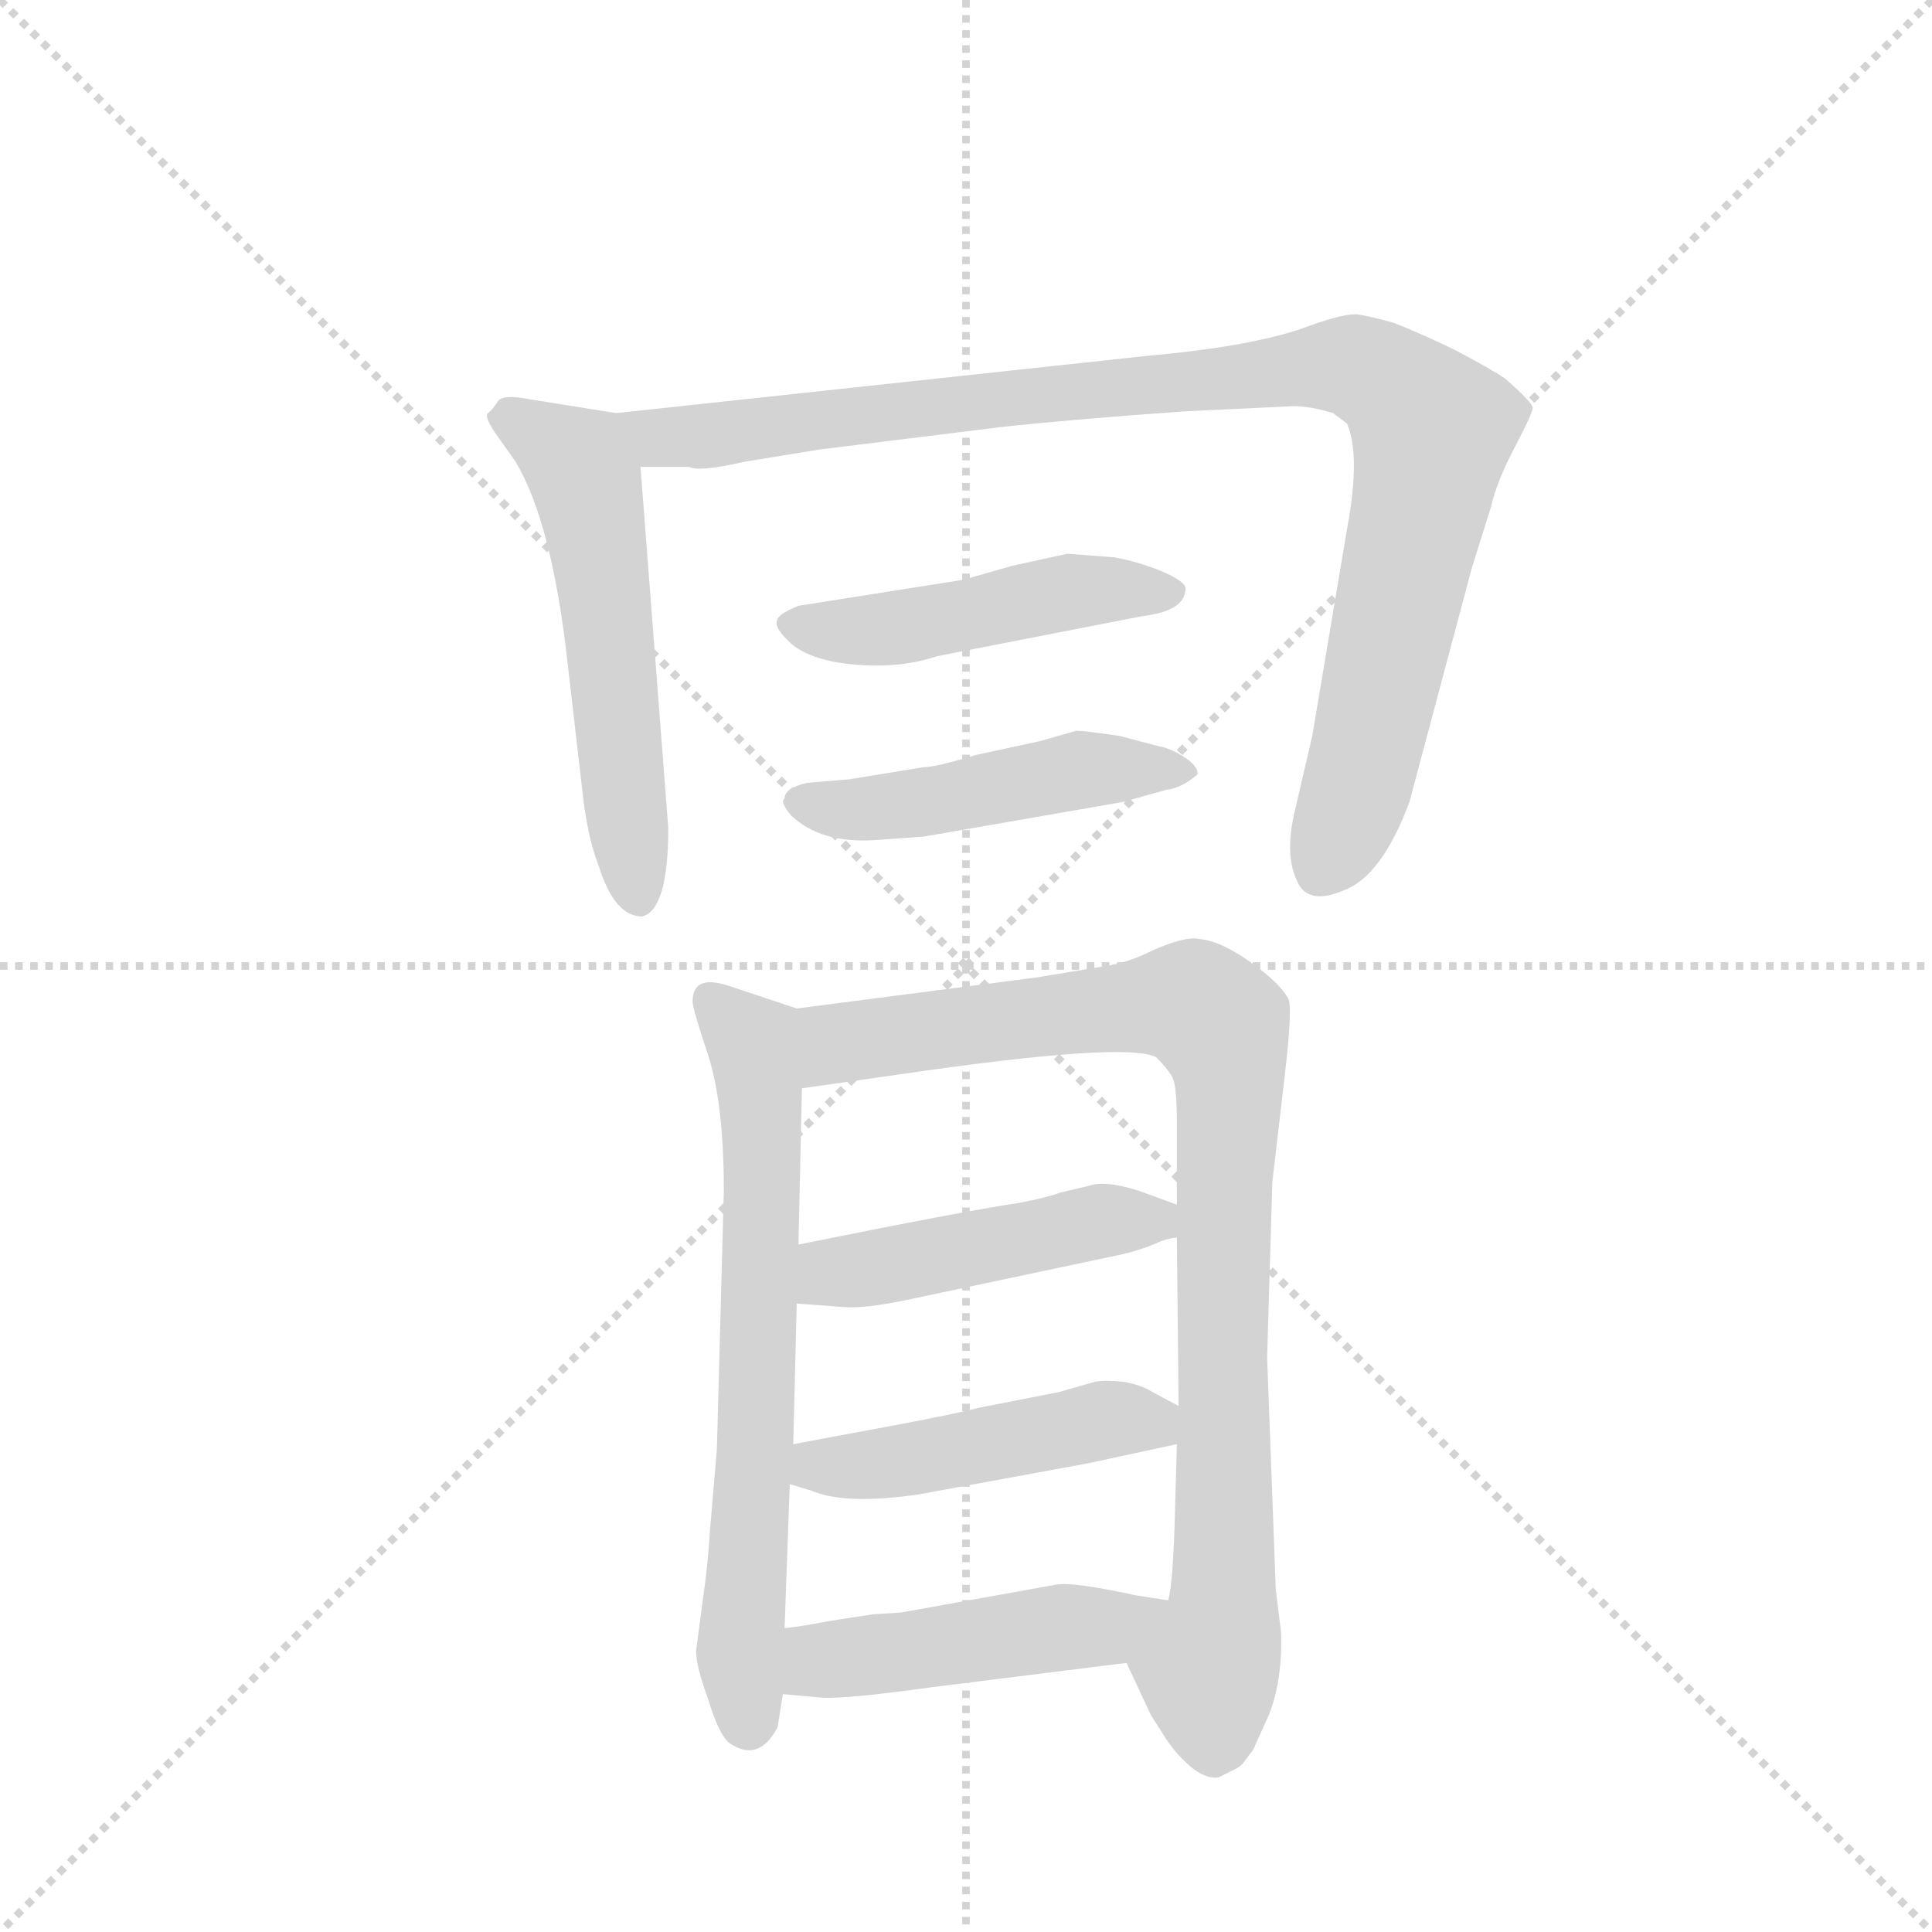 <svg version="1.1" viewBox="0 0 1024 1024" xmlns="http://www.w3.org/2000/svg">
  <g stroke="lightgray" stroke-dasharray="1,1" stroke-width="1" transform="scale(4, 4)">
    <line x1="0" y1="0" x2="256" y2="256"></line>
    <line x1="256" y1="0" x2="0" y2="256"></line>
    <line x1="128" y1="0" x2="128" y2="256"></line>
    <line x1="0" y1="128" x2="256" y2="128"></line>
  </g>
  <g transform="scale(0.92, -0.92) translate(60, -900)">
    <style type="text/css">
      
        @keyframes keyframes0 {
          from {
            stroke: blue;
            stroke-dashoffset: 559;
            stroke-width: 128;
          }
          65% {
            animation-timing-function: step-end;
            stroke: blue;
            stroke-dashoffset: 0;
            stroke-width: 128;
          }
          to {
            stroke: black;
            stroke-width: 1024;
          }
        }
        #make-me-a-hanzi-animation-0 {
          animation: keyframes0 0.705s both;
          animation-delay: 0s;
          animation-timing-function: linear;
        }
      
        @keyframes keyframes1 {
          from {
            stroke: blue;
            stroke-dashoffset: 997;
            stroke-width: 128;
          }
          76% {
            animation-timing-function: step-end;
            stroke: blue;
            stroke-dashoffset: 0;
            stroke-width: 128;
          }
          to {
            stroke: black;
            stroke-width: 1024;
          }
        }
        #make-me-a-hanzi-animation-1 {
          animation: keyframes1 1.061s both;
          animation-delay: 0.705s;
          animation-timing-function: linear;
        }
      
        @keyframes keyframes2 {
          from {
            stroke: blue;
            stroke-dashoffset: 476;
            stroke-width: 128;
          }
          61% {
            animation-timing-function: step-end;
            stroke: blue;
            stroke-dashoffset: 0;
            stroke-width: 128;
          }
          to {
            stroke: black;
            stroke-width: 1024;
          }
        }
        #make-me-a-hanzi-animation-2 {
          animation: keyframes2 0.637s both;
          animation-delay: 1.766s;
          animation-timing-function: linear;
        }
      
        @keyframes keyframes3 {
          from {
            stroke: blue;
            stroke-dashoffset: 477;
            stroke-width: 128;
          }
          61% {
            animation-timing-function: step-end;
            stroke: blue;
            stroke-dashoffset: 0;
            stroke-width: 128;
          }
          to {
            stroke: black;
            stroke-width: 1024;
          }
        }
        #make-me-a-hanzi-animation-3 {
          animation: keyframes3 0.638s both;
          animation-delay: 2.404s;
          animation-timing-function: linear;
        }
      
        @keyframes keyframes4 {
          from {
            stroke: blue;
            stroke-dashoffset: 680;
            stroke-width: 128;
          }
          69% {
            animation-timing-function: step-end;
            stroke: blue;
            stroke-dashoffset: 0;
            stroke-width: 128;
          }
          to {
            stroke: black;
            stroke-width: 1024;
          }
        }
        #make-me-a-hanzi-animation-4 {
          animation: keyframes4 0.803s both;
          animation-delay: 3.042s;
          animation-timing-function: linear;
        }
      
        @keyframes keyframes5 {
          from {
            stroke: blue;
            stroke-dashoffset: 924;
            stroke-width: 128;
          }
          75% {
            animation-timing-function: step-end;
            stroke: blue;
            stroke-dashoffset: 0;
            stroke-width: 128;
          }
          to {
            stroke: black;
            stroke-width: 1024;
          }
        }
        #make-me-a-hanzi-animation-5 {
          animation: keyframes5 1.002s both;
          animation-delay: 3.845s;
          animation-timing-function: linear;
        }
      
        @keyframes keyframes6 {
          from {
            stroke: blue;
            stroke-dashoffset: 471;
            stroke-width: 128;
          }
          61% {
            animation-timing-function: step-end;
            stroke: blue;
            stroke-dashoffset: 0;
            stroke-width: 128;
          }
          to {
            stroke: black;
            stroke-width: 1024;
          }
        }
        #make-me-a-hanzi-animation-6 {
          animation: keyframes6 0.633s both;
          animation-delay: 4.847s;
          animation-timing-function: linear;
        }
      
        @keyframes keyframes7 {
          from {
            stroke: blue;
            stroke-dashoffset: 469;
            stroke-width: 128;
          }
          60% {
            animation-timing-function: step-end;
            stroke: blue;
            stroke-dashoffset: 0;
            stroke-width: 128;
          }
          to {
            stroke: black;
            stroke-width: 1024;
          }
        }
        #make-me-a-hanzi-animation-7 {
          animation: keyframes7 0.632s both;
          animation-delay: 5.48s;
          animation-timing-function: linear;
        }
      
        @keyframes keyframes8 {
          from {
            stroke: blue;
            stroke-dashoffset: 474;
            stroke-width: 128;
          }
          61% {
            animation-timing-function: step-end;
            stroke: blue;
            stroke-dashoffset: 0;
            stroke-width: 128;
          }
          to {
            stroke: black;
            stroke-width: 1024;
          }
        }
        #make-me-a-hanzi-animation-8 {
          animation: keyframes8 0.636s both;
          animation-delay: 6.112s;
          animation-timing-function: linear;
        }
      
    </style>
    
      <path d="M 295 662 L 245 670 Q 230 673 227 669 Q 223 663 221 662 Q 219 660 225 651 L 237 634 Q 258 599 267 518 L 276 440 Q 279 416 285 401 Q 294 372 310 372 Q 325 376 325 423 L 309 631 C 307 660 307 660 295 662 Z" fill="lightgray"></path>
    
      <path d="M 622 663 L 685 666 Q 695 666 708 662 L 716 656 Q 724 638 716 595 L 696 476 L 686 433 Q 680 408 687 393 Q 693 378 714 387 Q 736 395 752 438 L 788 573 L 799 608 Q 802 622 813 643 Q 823 662 823 665 Q 823 668 807 682 Q 798 688 777 699 Q 756 709 743 714 Q 729 718 721 719 Q 712 719 688 710 Q 657 700 601 695 L 295 662 C 265 659 279 631 309 631 L 337 631 Q 343 628 369 634 L 412 641 L 517 654 Q 553 658 622 663 Z" fill="lightgray"></path>
    
      <path d="M 581 579 L 555 581 L 523 574 L 495 566 L 400 551 Q 388 546 388 543 Q 385 539 396 529 Q 408 519 434 517 Q 459 515 480 522 L 598 545 Q 623 548 623 561 Q 623 565 609 571 Q 594 577 581 579 Z" fill="lightgray"></path>
    
      <path d="M 608 470 L 585 476 Q 565 479 560 479 L 539 473 L 502 465 Q 479 458 472 458 L 429 451 L 405 449 Q 392 446 392 440 Q 389 438 396 430 Q 413 414 444 416 L 472 418 L 587 438 L 612 445 Q 621 446 630 454 Q 630 459 622 464 Q 614 469 608 470 Z" fill="lightgray"></path>
    
      <path d="M 399 319 L 360 332 Q 339 339 339 323 Q 339 319 348 292 Q 357 264 357 214 L 353 65 L 349 18 Q 348 0 345 -21 L 341 -51 Q 341 -60 348 -79 Q 354 -99 360 -104 Q 377 -116 388 -95 L 391 -76 L 392 -38 L 395 45 L 397 68 L 399 149 L 400 183 L 402 273 C 403 303 403 318 399 319 Z" fill="lightgray"></path>
    
      <path d="M 670 118 L 673 219 L 680 279 Q 685 321 682 325 Q 677 334 660 346 Q 643 358 631 359 Q 623 361 603 352 Q 591 346 580 344 L 538 337 L 399 319 C 369 315 372 269 402 273 L 458 281 Q 588 300 606 291 Q 614 283 616 278 Q 618 272 618 253 L 618 206 L 618 187 L 619 90 L 618 68 L 617 32 Q 616 -11 613 -22 C 609 -52 576 -31 589 -58 L 603 -88 L 610 -99 Q 616 -109 625 -117 Q 634 -125 642 -124 L 652 -119 Q 654 -118 656 -116 L 662 -108 L 671 -88 Q 679 -68 678 -40 L 675 -16 L 670 118 Z" fill="lightgray"></path>
    
      <path d="M 399 149 L 426 147 Q 438 146 462 151 L 580 176 Q 591 178 602 182 L 609 185 Q 615 187 618 187 C 647 193 646 196 618 206 L 596 214 Q 577 220 568 217 L 551 213 Q 543 210 527 207 Q 494 202 400 183 C 371 177 369 151 399 149 Z" fill="lightgray"></path>
    
      <path d="M 395 45 L 408 41 Q 427 33 469 39 L 567 57 L 618 68 C 647 74 645 76 619 90 L 604 98 Q 598 102 587 104 Q 576 105 571 104 L 550 98 L 504 89 Q 493 86 456 79 L 397 68 C 368 63 366 54 395 45 Z" fill="lightgray"></path>
    
      <path d="M 391 -76 L 413 -78 Q 427 -79 477 -72 L 589 -58 C 619 -54 643 -27 613 -22 L 594 -19 Q 557 -11 548 -13 L 459 -29 L 443 -30 L 417 -34 Q 402 -37 392 -38 C 362 -42 361 -73 391 -76 Z" fill="lightgray"></path>
    
    
      <clipPath id="make-me-a-hanzi-clip-0">
        <path d="M 295 662 L 245 670 Q 230 673 227 669 Q 223 663 221 662 Q 219 660 225 651 L 237 634 Q 258 599 267 518 L 276 440 Q 279 416 285 401 Q 294 372 310 372 Q 325 376 325 423 L 309 631 C 307 660 307 660 295 662 Z"></path>
      </clipPath>
      <path clip-path="url(#make-me-a-hanzi-clip-0)" d="M 231 659 L 271 635 L 278 623 L 308 382" fill="none" id="make-me-a-hanzi-animation-0" stroke-dasharray="431 862" stroke-linecap="round"></path>
    
      <clipPath id="make-me-a-hanzi-clip-1">
        <path d="M 622 663 L 685 666 Q 695 666 708 662 L 716 656 Q 724 638 716 595 L 696 476 L 686 433 Q 680 408 687 393 Q 693 378 714 387 Q 736 395 752 438 L 788 573 L 799 608 Q 802 622 813 643 Q 823 662 823 665 Q 823 668 807 682 Q 798 688 777 699 Q 756 709 743 714 Q 729 718 721 719 Q 712 719 688 710 Q 657 700 601 695 L 295 662 C 265 659 279 631 309 631 L 337 631 Q 343 628 369 634 L 412 641 L 517 654 Q 553 658 622 663 Z"></path>
      </clipPath>
      <path clip-path="url(#make-me-a-hanzi-clip-1)" d="M 303 659 L 312 651 L 330 648 L 703 689 L 736 682 L 765 652 L 728 469 L 703 400" fill="none" id="make-me-a-hanzi-animation-1" stroke-dasharray="869 1738" stroke-linecap="round"></path>
    
      <clipPath id="make-me-a-hanzi-clip-2">
        <path d="M 581 579 L 555 581 L 523 574 L 495 566 L 400 551 Q 388 546 388 543 Q 385 539 396 529 Q 408 519 434 517 Q 459 515 480 522 L 598 545 Q 623 548 623 561 Q 623 565 609 571 Q 594 577 581 579 Z"></path>
      </clipPath>
      <path clip-path="url(#make-me-a-hanzi-clip-2)" d="M 398 541 L 443 536 L 560 560 L 615 559" fill="none" id="make-me-a-hanzi-animation-2" stroke-dasharray="348 696" stroke-linecap="round"></path>
    
      <clipPath id="make-me-a-hanzi-clip-3">
        <path d="M 608 470 L 585 476 Q 565 479 560 479 L 539 473 L 502 465 Q 479 458 472 458 L 429 451 L 405 449 Q 392 446 392 440 Q 389 438 396 430 Q 413 414 444 416 L 472 418 L 587 438 L 612 445 Q 621 446 630 454 Q 630 459 622 464 Q 614 469 608 470 Z"></path>
      </clipPath>
      <path clip-path="url(#make-me-a-hanzi-clip-3)" d="M 403 438 L 464 436 L 561 456 L 622 456" fill="none" id="make-me-a-hanzi-animation-3" stroke-dasharray="349 698" stroke-linecap="round"></path>
    
      <clipPath id="make-me-a-hanzi-clip-4">
        <path d="M 399 319 L 360 332 Q 339 339 339 323 Q 339 319 348 292 Q 357 264 357 214 L 353 65 L 349 18 Q 348 0 345 -21 L 341 -51 Q 341 -60 348 -79 Q 354 -99 360 -104 Q 377 -116 388 -95 L 391 -76 L 392 -38 L 395 45 L 397 68 L 399 149 L 400 183 L 402 273 C 403 303 403 318 399 319 Z"></path>
      </clipPath>
      <path clip-path="url(#make-me-a-hanzi-clip-4)" d="M 351 323 L 374 300 L 379 251 L 375 64 L 366 -47 L 371 -91" fill="none" id="make-me-a-hanzi-animation-4" stroke-dasharray="552 1104" stroke-linecap="round"></path>
    
      <clipPath id="make-me-a-hanzi-clip-5">
        <path d="M 670 118 L 673 219 L 680 279 Q 685 321 682 325 Q 677 334 660 346 Q 643 358 631 359 Q 623 361 603 352 Q 591 346 580 344 L 538 337 L 399 319 C 369 315 372 269 402 273 L 458 281 Q 588 300 606 291 Q 614 283 616 278 Q 618 272 618 253 L 618 206 L 618 187 L 619 90 L 618 68 L 617 32 Q 616 -11 613 -22 C 609 -52 576 -31 589 -58 L 603 -88 L 610 -99 Q 616 -109 625 -117 Q 634 -125 642 -124 L 652 -119 Q 654 -118 656 -116 L 662 -108 L 671 -88 Q 679 -68 678 -40 L 675 -16 L 670 118 Z"></path>
      </clipPath>
      <path clip-path="url(#make-me-a-hanzi-clip-5)" d="M 408 281 L 425 300 L 518 312 L 628 322 L 643 309 L 649 275 L 645 -26 L 636 -61 L 640 -108" fill="none" id="make-me-a-hanzi-animation-5" stroke-dasharray="796 1592" stroke-linecap="round"></path>
    
      <clipPath id="make-me-a-hanzi-clip-6">
        <path d="M 399 149 L 426 147 Q 438 146 462 151 L 580 176 Q 591 178 602 182 L 609 185 Q 615 187 618 187 C 647 193 646 196 618 206 L 596 214 Q 577 220 568 217 L 551 213 Q 543 210 527 207 Q 494 202 400 183 C 371 177 369 151 399 149 Z"></path>
      </clipPath>
      <path clip-path="url(#make-me-a-hanzi-clip-6)" d="M 406 154 L 421 167 L 575 197 L 605 197 L 612 192" fill="none" id="make-me-a-hanzi-animation-6" stroke-dasharray="343 686" stroke-linecap="round"></path>
    
      <clipPath id="make-me-a-hanzi-clip-7">
        <path d="M 395 45 L 408 41 Q 427 33 469 39 L 567 57 L 618 68 C 647 74 645 76 619 90 L 604 98 Q 598 102 587 104 Q 576 105 571 104 L 550 98 L 504 89 Q 493 86 456 79 L 397 68 C 368 63 366 54 395 45 Z"></path>
      </clipPath>
      <path clip-path="url(#make-me-a-hanzi-clip-7)" d="M 404 50 L 411 56 L 457 57 L 576 82 L 600 81 L 610 74" fill="none" id="make-me-a-hanzi-animation-7" stroke-dasharray="341 682" stroke-linecap="round"></path>
    
      <clipPath id="make-me-a-hanzi-clip-8">
        <path d="M 391 -76 L 413 -78 Q 427 -79 477 -72 L 589 -58 C 619 -54 643 -27 613 -22 L 594 -19 Q 557 -11 548 -13 L 459 -29 L 443 -30 L 417 -34 Q 402 -37 392 -38 C 362 -42 361 -73 391 -76 Z"></path>
      </clipPath>
      <path clip-path="url(#make-me-a-hanzi-clip-8)" d="M 397 -70 L 413 -56 L 576 -37 L 607 -27" fill="none" id="make-me-a-hanzi-animation-8" stroke-dasharray="346 692" stroke-linecap="round"></path>
    
  </g>
</svg>